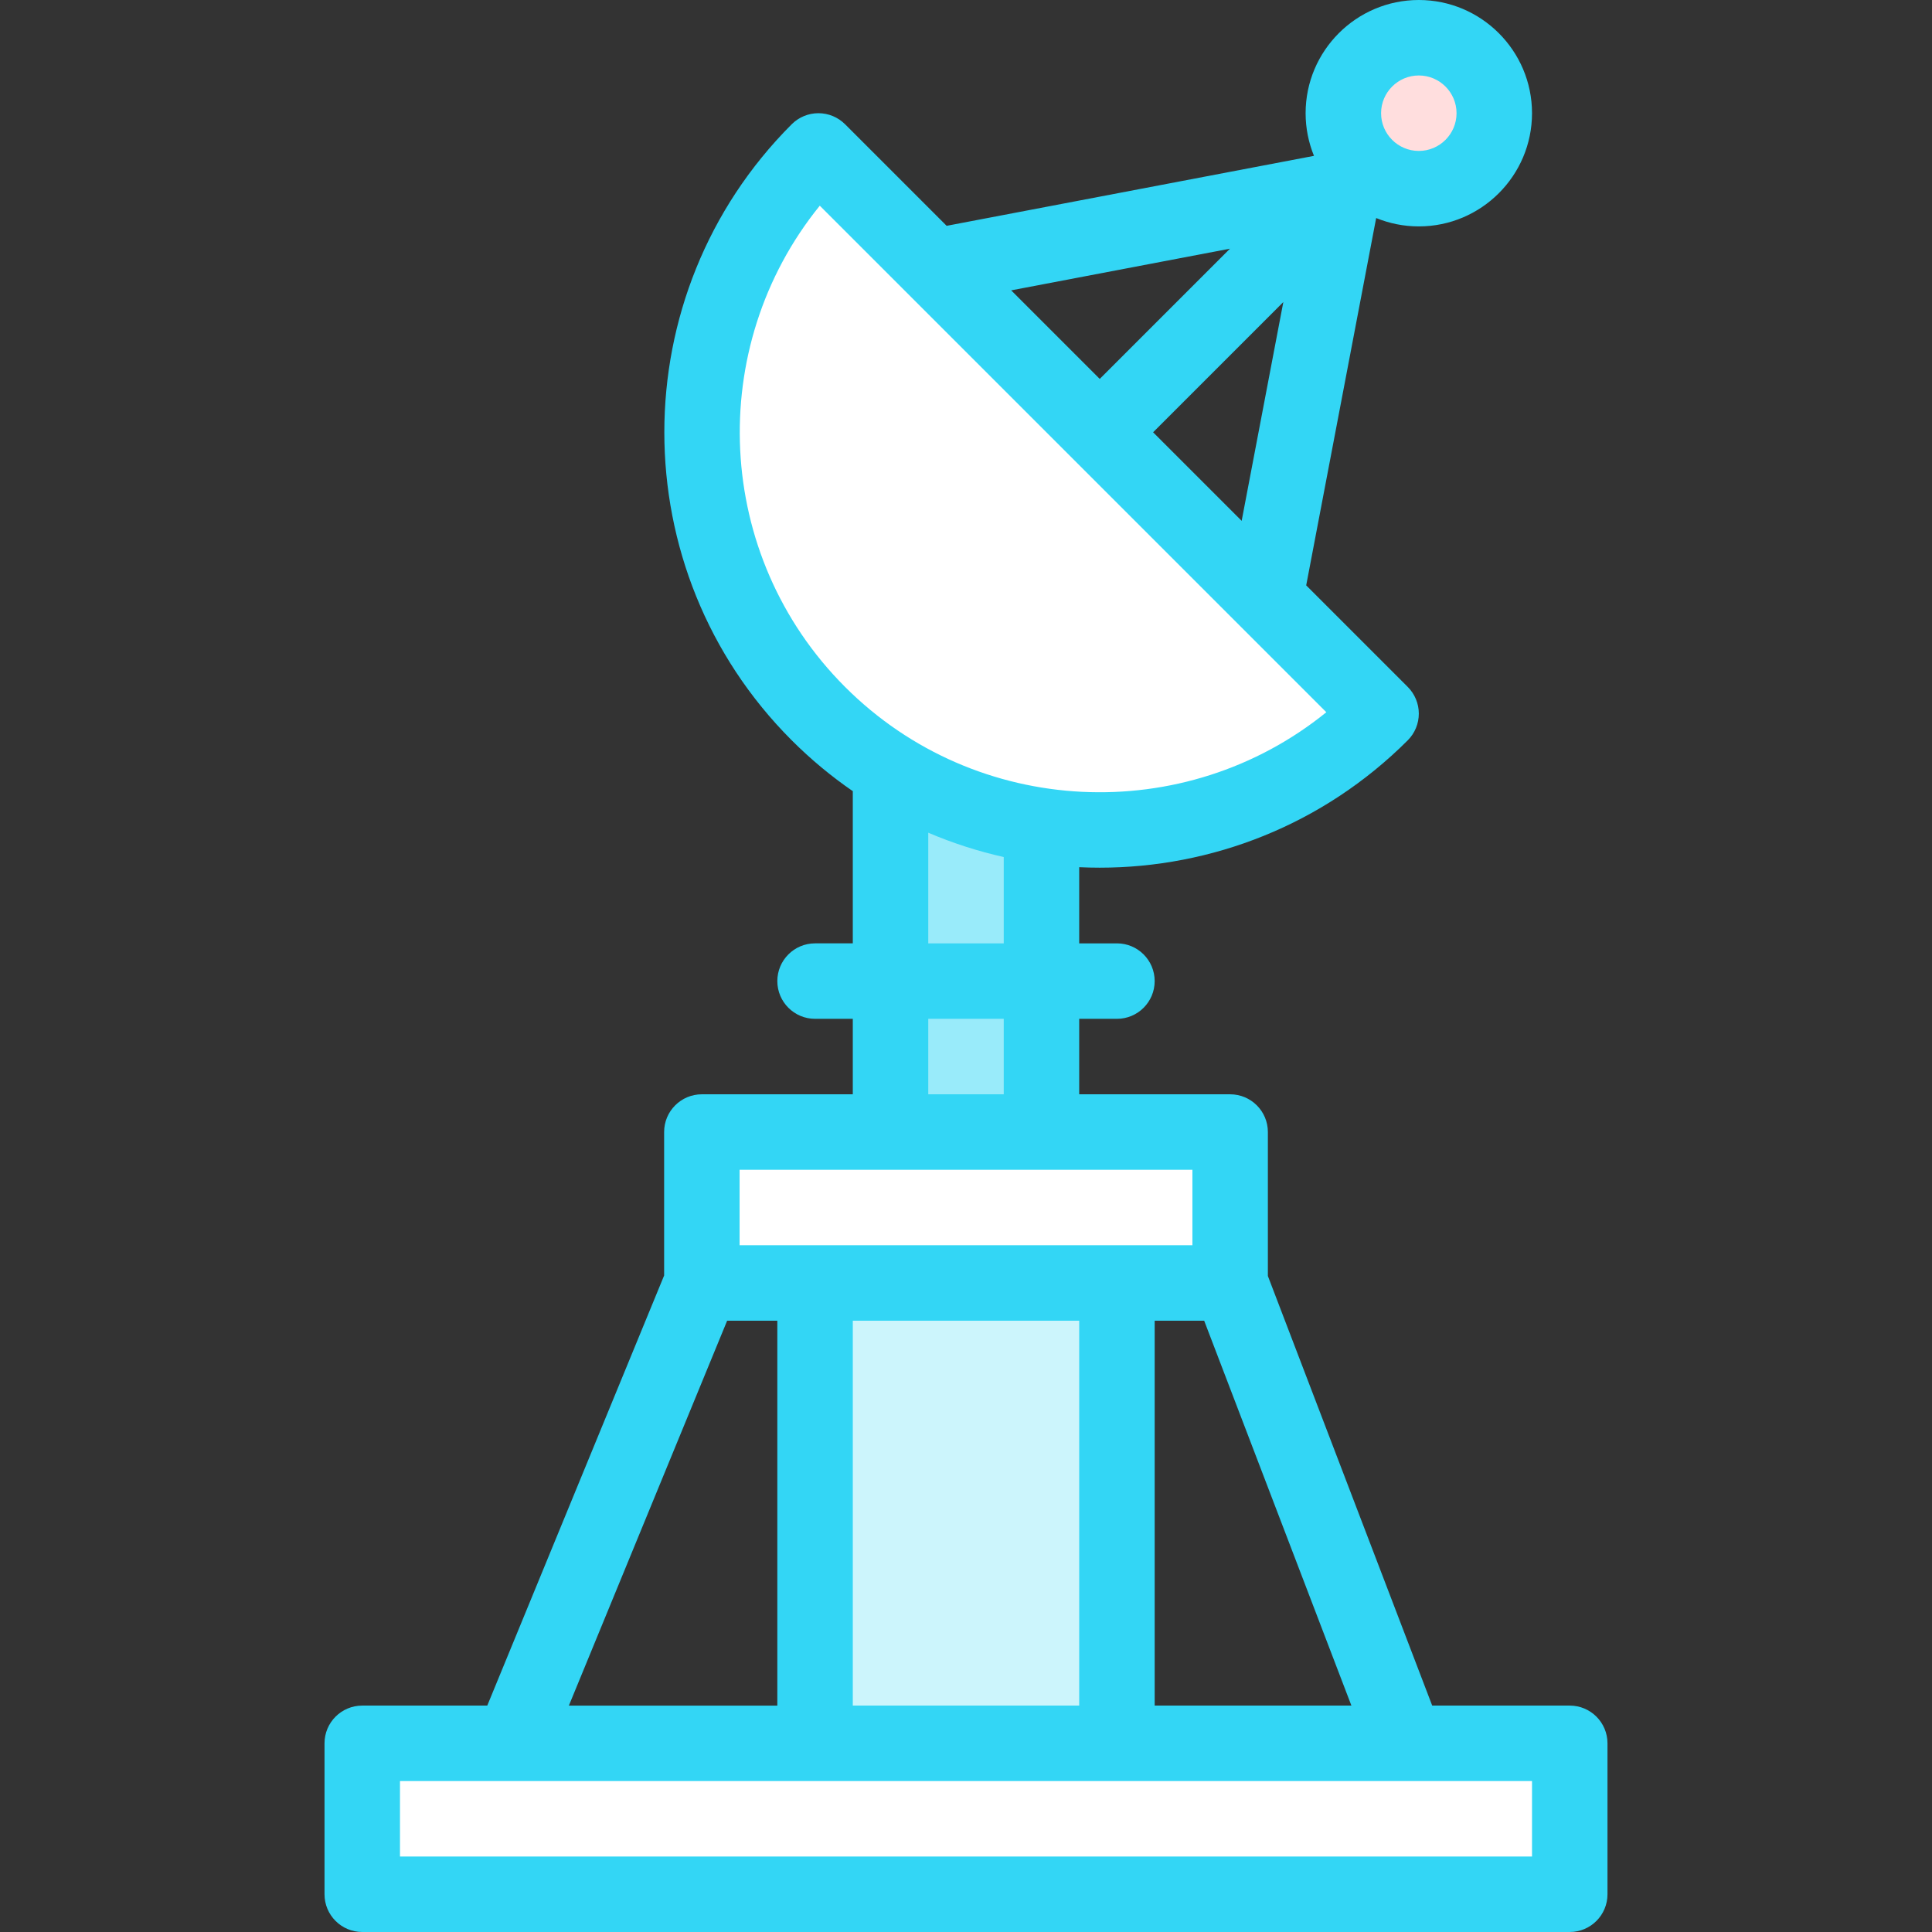 <svg id="Layer_1" enable-background="new 0 0 512 512" height="512" viewBox="0 0 512 512" width="512" xmlns="http://www.w3.org/2000/svg"><rect x="0" y="0" width="512" height="512" fill="#333333" stroke="none"/><g><path d="m366 189.117c-41.177 41.178-107.939 41.178-149.117 0s-41.178-107.939 0-149.117z" fill="#fff"/><g><path d="m216 340h80v122h-80z" fill="#ccf5fc"/><path d="m236 220h40v80h-40z" fill="#99ebfa"/><g fill="#fff"><path d="m96 462h320v40h-320z"/><path d="m186 300h140v40h-140z"/></g></g><circle cx="376" cy="30" fill="#ffdede" r="20"/><path d="m416 452h-36.452l-43.548-113.847v-38.153c0-5.522-4.478-10-10-10h-40v-20h10c5.522 0 10-4.478 10-10 0-5.523-4.478-10-10-10h-10v-20.183c1.813.085 3.627.128 5.441.128 29.563 0 59.124-11.252 81.63-33.757 1.875-1.876 2.929-4.419 2.929-7.071s-1.054-5.195-2.929-7.071l-26.916-26.917 18.542-97.347c3.491 1.426 7.305 2.218 11.303 2.218 16.542 0 30-13.458 30-30s-13.458-30-30-30-30 13.458-30 30c0 3.998.792 7.812 2.218 11.303l-97.348 18.542-26.916-26.917c-1.876-1.875-4.419-2.929-7.071-2.929s-5.195 1.054-7.071 2.929c-45.01 45.011-45.01 118.249 0 163.26 5.07 5.069 10.5 9.563 16.205 13.49-.004.108-.017.214-.017.322v40h-10c-5.523 0-10 4.477-10 10 0 5.522 4.477 10 10 10h10v20h-40c-5.523 0-10 4.478-10 10v38.023l-46.868 113.977h-33.132c-5.522 0-10 4.478-10 10v40c0 5.522 4.478 10 10 10h320c5.522 0 10-4.478 10-10v-40c0-5.522-4.478-10-10-10zm-190 0v-102h60v102zm80-102h13.119l39.017 102h-52.136zm-.416-235.441 34.513-34.513-11.044 57.982zm70.416-94.559c5.514 0 10 4.486 10 10s-4.486 10-10 10-10-4.486-10-10 4.486-10 10-10zm-50.045 45.903-34.513 34.513-23.469-23.469zm-108.704-11.393 134.239 134.239c-37.449 30.358-92.712 28.121-127.536-6.703-34.825-34.825-37.06-90.088-6.703-127.536zm28.749 166.166c6.493 2.771 13.19 4.92 20 6.448v22.876h-20zm0 49.324h20v20h-20zm-50 40h120v20h-120zm-3.299 40h13.299v102h-55.242zm213.299 142h-300v-20h29.768c.021 0 .041.003.061.003.013 0 .026-.003.04-.003h236.723c.026 0 .051.003.077.003.021 0 .043-.003.065-.003h33.266z" fill="#33d6f5"/></g></svg>